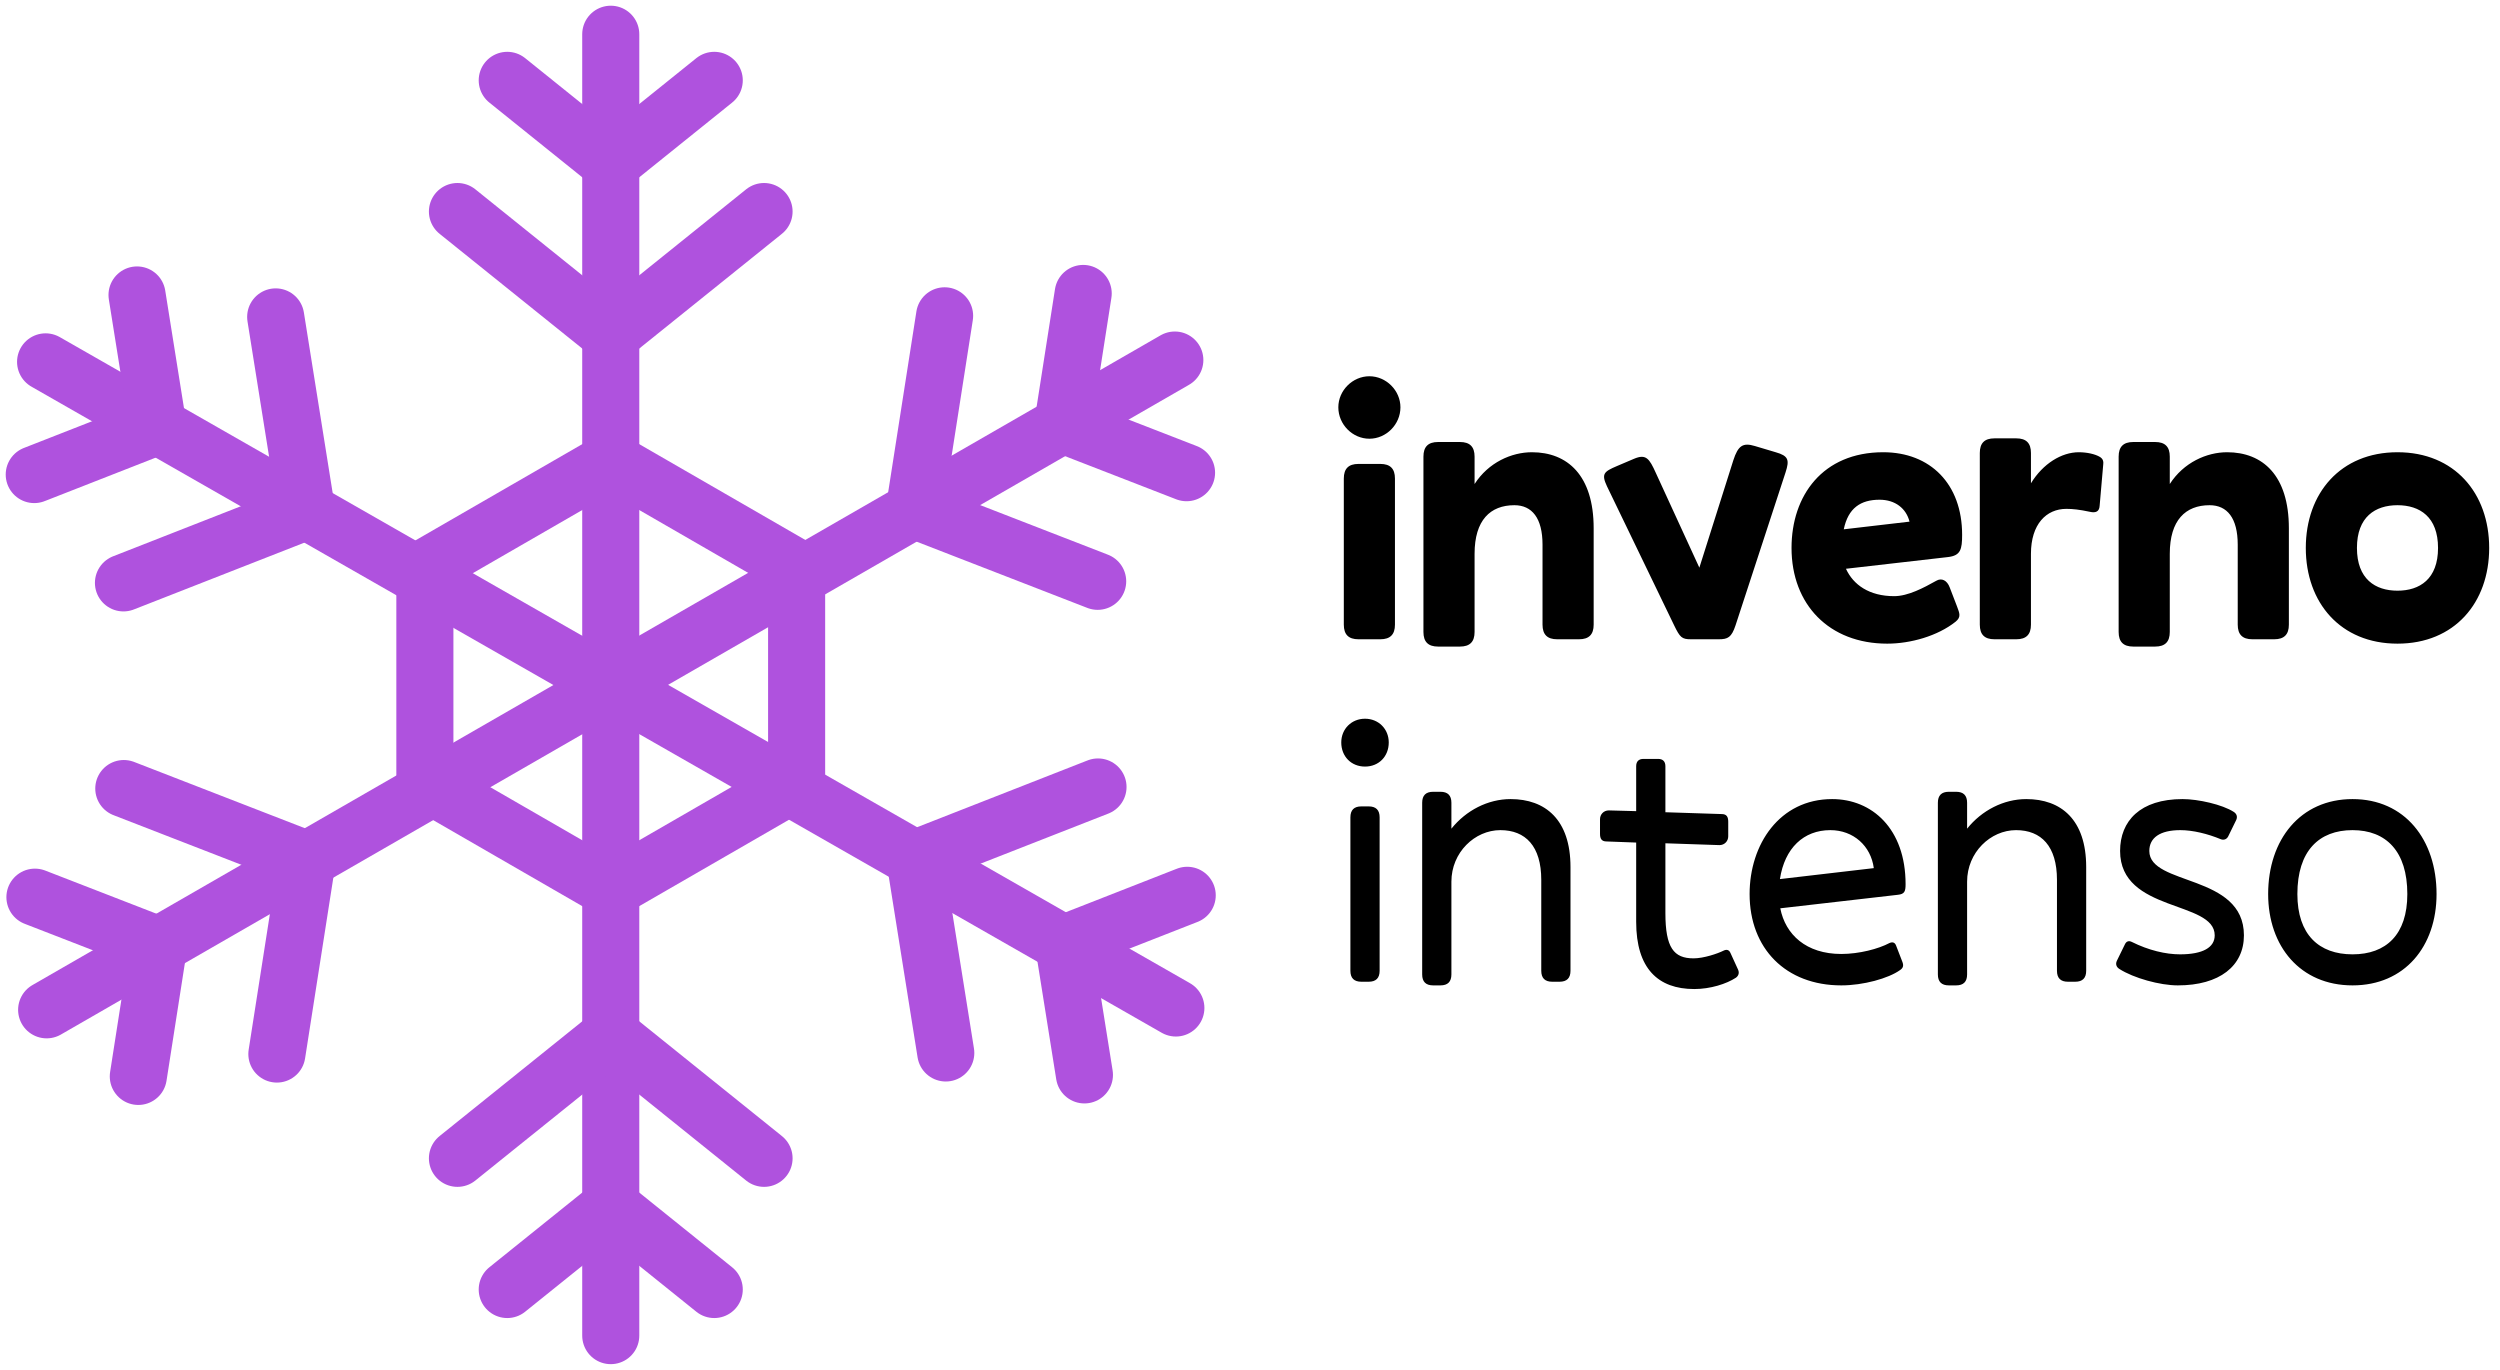 <svg width="219" height="120" viewBox="0 0 219 120" fill="none" xmlns="http://www.w3.org/2000/svg">
<path d="M53.502 3V117" stroke="#AF52DE" stroke-width="5" stroke-miterlimit="10" stroke-linecap="round" stroke-linejoin="round"/>
<path d="M44.434 7.039L53.502 14.331L62.568 7.039" stroke="#AF52DE" stroke-width="5" stroke-miterlimit="10" stroke-linecap="round" stroke-linejoin="round"/>
<path d="M40.072 18.531L53.502 29.332L66.931 18.531" stroke="#AF52DE" stroke-width="5" stroke-miterlimit="10" stroke-linecap="round" stroke-linejoin="round"/>
<path d="M44.434 112.961L53.502 105.669L62.568 112.961" stroke="#AF52DE" stroke-width="5" stroke-miterlimit="10" stroke-linecap="round" stroke-linejoin="round"/>
<path d="M40.072 101.469L53.502 90.668L66.931 101.469" stroke="#AF52DE" stroke-width="5" stroke-miterlimit="10" stroke-linecap="round" stroke-linejoin="round"/>
<path d="M102.915 31.54L4.086 88.46" stroke="#AF52DE" stroke-width="5" stroke-miterlimit="10" stroke-linecap="round" stroke-linejoin="round"/>
<path d="M94.888 25.706L93.093 37.198L103.941 41.408" stroke="#AF52DE" stroke-width="5" stroke-miterlimit="10" stroke-linecap="round" stroke-linejoin="round"/>
<path d="M82.747 27.666L80.089 44.688L96.156 50.923" stroke="#AF52DE" stroke-width="5" stroke-miterlimit="10" stroke-linecap="round" stroke-linejoin="round"/>
<path d="M3.06 78.592L13.91 82.802L12.116 94.294" stroke="#AF52DE" stroke-width="5" stroke-miterlimit="10" stroke-linecap="round" stroke-linejoin="round"/>
<path d="M10.845 69.077L26.915 75.313L24.254 92.334" stroke="#AF52DE" stroke-width="5" stroke-miterlimit="10" stroke-linecap="round" stroke-linejoin="round"/>
<path d="M103.006 88.3L3.994 31.7" stroke="#AF52DE" stroke-width="5" stroke-miterlimit="10" stroke-linecap="round" stroke-linejoin="round"/>
<path d="M104 78.429L93.164 82.674L94.996 94.161" stroke="#AF52DE" stroke-width="5" stroke-miterlimit="10" stroke-linecap="round" stroke-linejoin="round"/>
<path d="M96.185 68.939L80.138 75.227L82.85 92.24" stroke="#AF52DE" stroke-width="5" stroke-miterlimit="10" stroke-linecap="round" stroke-linejoin="round"/>
<path d="M12.004 25.839L13.836 37.326L3 41.571" stroke="#AF52DE" stroke-width="5" stroke-miterlimit="10" stroke-linecap="round" stroke-linejoin="round"/>
<path d="M24.15 27.761L26.864 44.773L10.815 51.061" stroke="#AF52DE" stroke-width="5" stroke-miterlimit="10" stroke-linecap="round" stroke-linejoin="round"/>
<path d="M53.501 77.933L37.219 68.537V49.747L53.501 40.352L69.784 49.747V68.537L53.501 77.933Z" stroke="#AF52DE" stroke-width="5" stroke-miterlimit="10" stroke-linejoin="round"/>
<path d="M119.958 38.432C118.486 38.432 117.238 37.184 117.238 35.68C117.238 34.208 118.486 32.96 119.958 32.96C121.43 32.96 122.678 34.208 122.678 35.68C122.678 37.184 121.43 38.432 119.958 38.432ZM122.198 54.72C122.198 55.584 121.782 56 120.918 56H118.998C118.134 56 117.718 55.584 117.718 54.72V41.92C117.718 41.056 118.134 40.64 118.998 40.64H120.918C121.782 40.64 122.198 41.056 122.198 41.92V54.72ZM129.173 55.36C129.173 56.224 128.757 56.64 127.893 56.64H125.973C125.109 56.64 124.693 56.224 124.693 55.36V40C124.693 39.136 125.109 38.72 125.973 38.72H127.893C128.757 38.72 129.173 39.136 129.173 40V42.4C130.389 40.512 132.405 39.616 134.197 39.616C137.301 39.616 139.605 41.632 139.605 46.272V54.72C139.605 55.584 139.189 56 138.325 56H136.405C135.541 56 135.125 55.584 135.125 54.72V47.712C135.125 45.376 134.197 44.256 132.661 44.256C130.549 44.256 129.173 45.568 129.173 48.512V55.36ZM150.56 56H148.128C147.328 56 147.168 55.84 146.656 54.784L140.768 42.592C140.256 41.504 140.512 41.312 141.632 40.832L143.136 40.192C144.192 39.744 144.48 40.16 145.056 41.44L148.864 49.728L151.84 40.32C152.256 39.04 152.672 38.752 153.728 39.072L155.552 39.616C156.672 39.936 156.768 40.288 156.416 41.376L152.032 54.784C151.68 55.84 151.36 56 150.56 56ZM165.322 56.384C160.234 56.384 156.938 52.96 156.938 48C156.938 43.424 159.658 39.616 164.97 39.616C169.098 39.616 171.882 42.4 171.882 46.848C171.882 48.128 171.754 48.672 170.634 48.8L161.706 49.824C162.346 51.232 163.754 52.224 165.93 52.224C167.146 52.224 168.522 51.488 169.61 50.88C170.09 50.592 170.57 50.848 170.794 51.456L171.434 53.12C171.658 53.728 171.818 54.048 171.306 54.464C169.738 55.712 167.37 56.384 165.322 56.384ZM164.65 43.776C162.986 43.776 161.898 44.512 161.514 46.368L167.274 45.696C166.986 44.544 166.026 43.776 164.65 43.776ZM177.911 54.72C177.911 55.584 177.495 56 176.631 56H174.711C173.847 56 173.431 55.584 173.431 54.72V39.68C173.431 38.816 173.847 38.4 174.711 38.4H176.631C177.495 38.4 177.911 38.816 177.911 39.68V42.336C178.967 40.608 180.599 39.616 182.103 39.616C182.807 39.616 183.543 39.776 183.959 40.032C184.215 40.192 184.279 40.416 184.247 40.64L183.927 44.32C183.895 44.8 183.607 44.96 183.063 44.832C182.167 44.64 181.559 44.576 181.015 44.576C179.255 44.576 177.911 45.92 177.911 48.512V54.72ZM190.073 55.36C190.073 56.224 189.657 56.64 188.793 56.64H186.873C186.009 56.64 185.593 56.224 185.593 55.36V40C185.593 39.136 186.009 38.72 186.873 38.72H188.793C189.657 38.72 190.073 39.136 190.073 40V42.4C191.289 40.512 193.305 39.616 195.097 39.616C198.201 39.616 200.505 41.632 200.505 46.272V54.72C200.505 55.584 200.089 56 199.225 56H197.305C196.441 56 196.025 55.584 196.025 54.72V47.712C196.025 45.376 195.097 44.256 193.561 44.256C191.449 44.256 190.073 45.568 190.073 48.512V55.36ZM210.02 56.384C205.028 56.384 201.988 52.8 201.988 48C201.988 43.2 205.028 39.616 210.02 39.616C215.012 39.616 218.052 43.2 218.052 48C218.052 52.8 215.012 56.384 210.02 56.384ZM210.02 51.744C211.972 51.744 213.572 50.72 213.572 48C213.572 45.28 211.972 44.256 210.02 44.256C208.068 44.256 206.468 45.28 206.468 48C206.468 50.72 208.068 51.744 210.02 51.744Z" fill="black"/>
<path d="M119.575 67.152C118.359 67.152 117.495 66.256 117.495 65.04C117.495 63.856 118.391 62.96 119.575 62.96C120.759 62.96 121.655 63.856 121.655 65.04C121.655 66.256 120.791 67.152 119.575 67.152ZM120.855 85.04C120.855 85.68 120.535 86 119.895 86H119.255C118.615 86 118.295 85.68 118.295 85.04V71.6C118.295 70.96 118.615 70.64 119.255 70.64H119.895C120.535 70.64 120.855 70.96 120.855 71.6V85.04ZM127.143 85.36C127.143 86 126.823 86.32 126.183 86.32H125.543C124.903 86.32 124.583 86 124.583 85.36V70.32C124.583 69.68 124.903 69.36 125.543 69.36H126.183C126.823 69.36 127.143 69.68 127.143 70.32V72.592C128.423 70.992 130.343 70 132.327 70C135.367 70 137.575 71.792 137.575 75.952V85.04C137.575 85.68 137.255 86 136.615 86H135.975C135.335 86 135.015 85.68 135.015 85.04V77.072C135.015 74.128 133.639 72.72 131.431 72.72C129.191 72.72 127.143 74.672 127.143 77.232V85.36ZM152.065 85.648C151.233 86.192 149.825 86.64 148.417 86.64C145.249 86.64 143.329 84.848 143.329 80.752V73.808L140.737 73.712C140.289 73.712 140.161 73.456 140.161 73.04V71.76C140.161 71.344 140.481 70.992 140.929 70.992L143.329 71.056V67.12C143.329 66.704 143.553 66.48 143.969 66.48H145.249C145.665 66.48 145.889 66.704 145.889 67.12V71.152L150.817 71.312C151.265 71.312 151.393 71.568 151.393 71.984V73.264C151.393 73.68 151.073 74.032 150.625 74.032L145.889 73.872V79.984C145.889 83.024 146.625 83.952 148.353 83.952C149.249 83.952 150.465 83.536 150.977 83.28C151.233 83.152 151.457 83.184 151.585 83.472L152.257 84.944C152.385 85.232 152.289 85.488 152.065 85.648ZM161.297 86.32C156.433 86.32 153.265 83.088 153.265 78.32C153.265 73.968 155.889 70 160.497 70C163.985 70 166.929 72.592 166.929 77.456C166.929 78.096 166.833 78.32 166.257 78.384L155.953 79.568C156.401 81.872 158.225 83.568 161.297 83.568C162.865 83.568 164.561 83.12 165.521 82.608C165.809 82.48 166.001 82.576 166.097 82.832L166.641 84.24C166.769 84.56 166.737 84.784 166.449 84.976C165.425 85.712 163.217 86.32 161.297 86.32ZM160.337 72.72C158.001 72.72 156.337 74.288 155.921 77.008L164.145 76.048C163.889 74.096 162.353 72.72 160.337 72.72ZM172.318 85.36C172.318 86 171.998 86.32 171.358 86.32H170.718C170.078 86.32 169.758 86 169.758 85.36V70.32C169.758 69.68 170.078 69.36 170.718 69.36H171.358C171.998 69.36 172.318 69.68 172.318 70.32V72.592C173.598 70.992 175.518 70 177.502 70C180.542 70 182.75 71.792 182.75 75.952V85.04C182.75 85.68 182.43 86 181.79 86H181.15C180.51 86 180.19 85.68 180.19 85.04V77.072C180.19 74.128 178.814 72.72 176.606 72.72C174.366 72.72 172.318 74.672 172.318 77.232V85.36ZM185.72 74.544C185.72 71.92 187.48 70 191.192 70C192.568 70 194.68 70.48 195.672 71.12C195.928 71.28 196.024 71.536 195.896 71.824L195.192 73.264C195.064 73.52 194.808 73.616 194.552 73.52C193.4 73.04 192.088 72.72 191 72.72C189.208 72.72 188.28 73.392 188.28 74.544C188.28 77.616 196.568 76.528 196.568 81.936C196.568 84.624 194.424 86.32 190.776 86.32C189.208 86.32 186.904 85.68 185.656 84.88C185.4 84.72 185.304 84.464 185.432 84.176L186.136 82.736C186.264 82.448 186.488 82.384 186.744 82.512C188.216 83.248 189.72 83.6 190.968 83.6C192.984 83.6 194.008 82.992 194.008 81.936C194.008 78.864 185.72 79.952 185.72 74.544ZM206.082 86.32C201.506 86.32 198.69 82.896 198.69 78.32C198.69 73.552 201.506 70 206.082 70C210.658 70 213.442 73.552 213.442 78.32C213.442 82.896 210.658 86.32 206.082 86.32ZM206.082 83.6C209.026 83.6 210.882 81.872 210.882 78.32C210.882 74.576 209.026 72.72 206.082 72.72C203.138 72.72 201.25 74.544 201.25 78.32C201.25 81.872 203.138 83.6 206.082 83.6Z" fill="black"/>
</svg>
